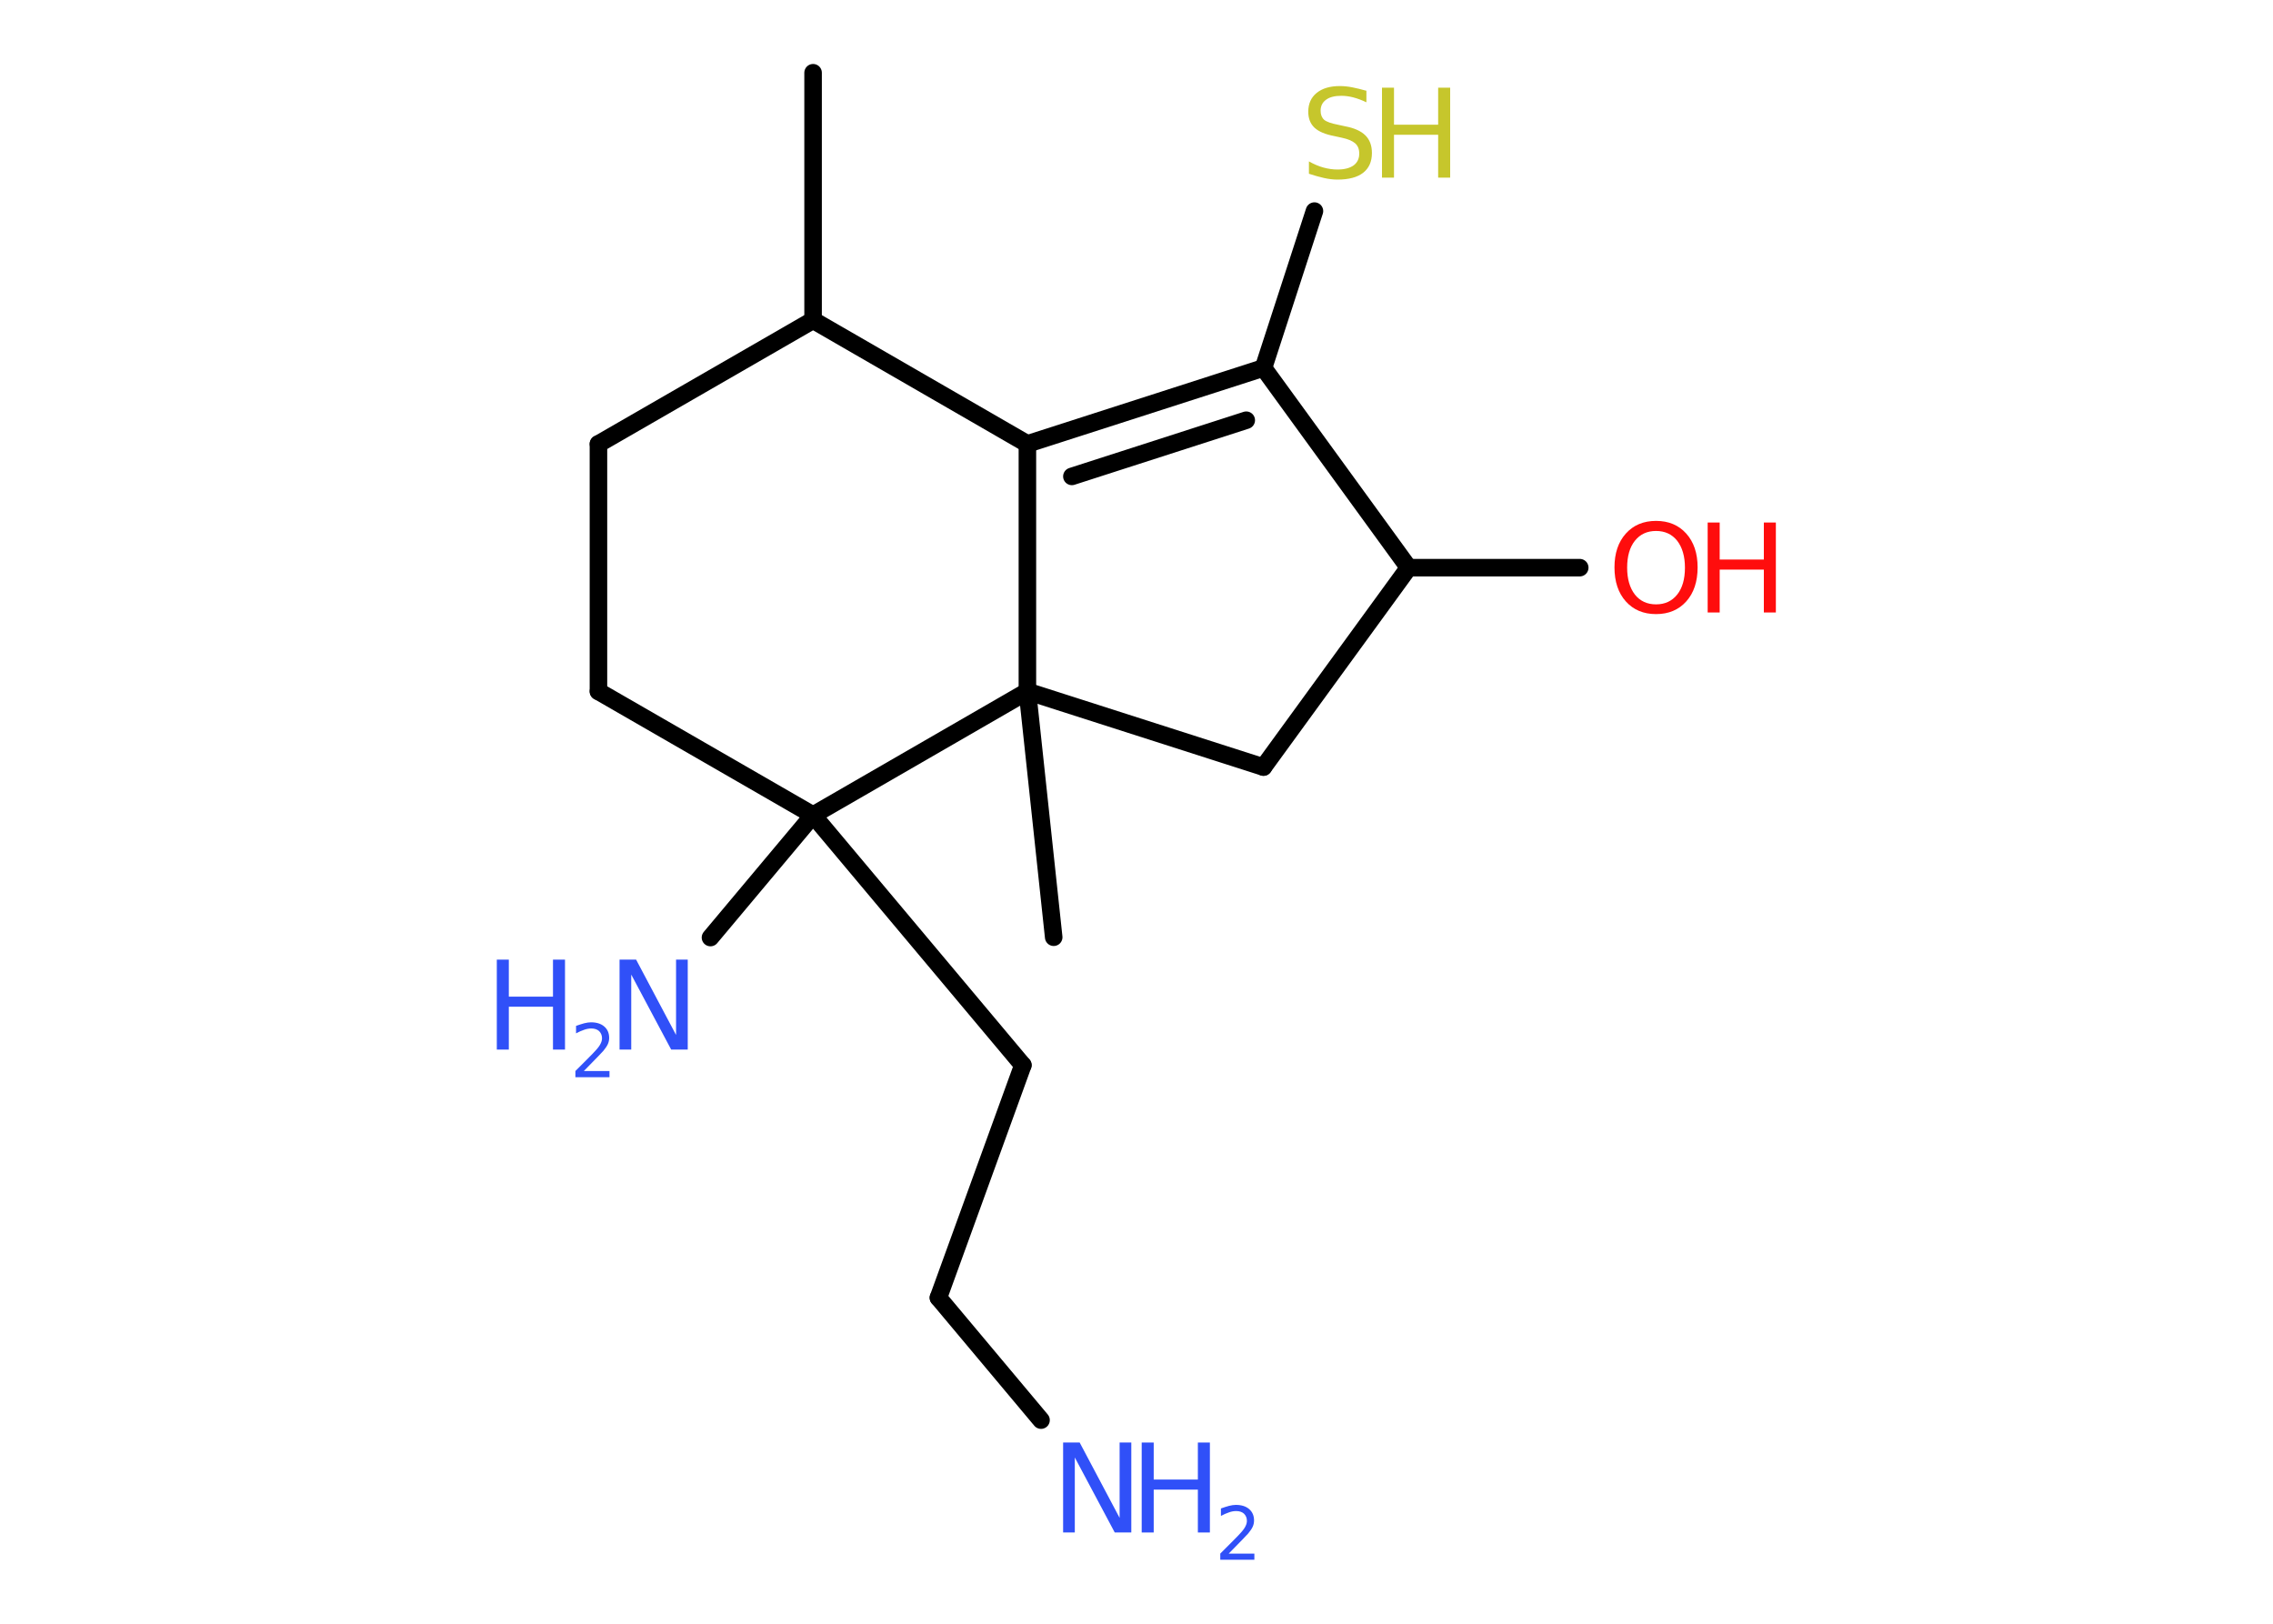 <?xml version='1.0' encoding='UTF-8'?>
<!DOCTYPE svg PUBLIC "-//W3C//DTD SVG 1.1//EN" "http://www.w3.org/Graphics/SVG/1.1/DTD/svg11.dtd">
<svg version='1.2' xmlns='http://www.w3.org/2000/svg' xmlns:xlink='http://www.w3.org/1999/xlink' width='70.0mm' height='50.0mm' viewBox='0 0 70.0 50.0'>
  <desc>Generated by the Chemistry Development Kit (http://github.com/cdk)</desc>
  <g stroke-linecap='round' stroke-linejoin='round' stroke='#000000' stroke-width='.54' fill='#3050F8'>
    <rect x='.0' y='.0' width='70.0' height='50.0' fill='#FFFFFF' stroke='none'/>
    <g id='mol1' class='mol'>
      <line id='mol1bnd1' class='bond' x1='25.04' y1='2.24' x2='25.04' y2='9.86'/>
      <line id='mol1bnd2' class='bond' x1='25.04' y1='9.86' x2='18.43' y2='13.67'/>
      <line id='mol1bnd3' class='bond' x1='18.43' y1='13.67' x2='18.43' y2='21.29'/>
      <line id='mol1bnd4' class='bond' x1='18.43' y1='21.29' x2='25.04' y2='25.1'/>
      <line id='mol1bnd5' class='bond' x1='25.04' y1='25.1' x2='21.88' y2='28.87'/>
      <line id='mol1bnd6' class='bond' x1='25.04' y1='25.1' x2='31.5' y2='32.8'/>
      <line id='mol1bnd7' class='bond' x1='31.5' y1='32.8' x2='28.9' y2='39.96'/>
      <line id='mol1bnd8' class='bond' x1='28.9' y1='39.96' x2='32.06' y2='43.73'/>
      <line id='mol1bnd9' class='bond' x1='25.04' y1='25.1' x2='31.64' y2='21.29'/>
      <line id='mol1bnd10' class='bond' x1='31.64' y1='21.29' x2='32.45' y2='28.86'/>
      <line id='mol1bnd11' class='bond' x1='31.64' y1='21.29' x2='38.91' y2='23.62'/>
      <line id='mol1bnd12' class='bond' x1='38.91' y1='23.62' x2='43.38' y2='17.48'/>
      <line id='mol1bnd13' class='bond' x1='43.38' y1='17.48' x2='48.65' y2='17.48'/>
      <line id='mol1bnd14' class='bond' x1='43.38' y1='17.48' x2='38.91' y2='11.33'/>
      <line id='mol1bnd15' class='bond' x1='38.91' y1='11.33' x2='40.48' y2='6.5'/>
      <g id='mol1bnd16' class='bond'>
        <line x1='38.91' y1='11.33' x2='31.64' y2='13.67'/>
        <line x1='38.38' y1='12.94' x2='33.01' y2='14.67'/>
      </g>
      <line id='mol1bnd17' class='bond' x1='25.04' y1='9.86' x2='31.64' y2='13.67'/>
      <line id='mol1bnd18' class='bond' x1='31.64' y1='21.29' x2='31.64' y2='13.67'/>
      <g id='mol1atm6' class='atom'>
        <path d='M19.09 29.55h.5l1.23 2.32v-2.32h.36v2.77h-.51l-1.23 -2.31v2.31h-.36v-2.77z' stroke='none'/>
        <path d='M15.3 29.55h.37v1.14h1.36v-1.14h.37v2.77h-.37v-1.32h-1.36v1.32h-.37v-2.77z' stroke='none'/>
        <path d='M17.99 32.98h.78v.19h-1.05v-.19q.13 -.13 .35 -.35q.22 -.22 .28 -.29q.11 -.12 .15 -.21q.04 -.08 .04 -.16q.0 -.13 -.09 -.22q-.09 -.08 -.24 -.08q-.11 .0 -.22 .04q-.12 .04 -.25 .11v-.23q.14 -.05 .25 -.08q.12 -.03 .21 -.03q.26 .0 .41 .13q.15 .13 .15 .35q.0 .1 -.04 .19q-.04 .09 -.14 .21q-.03 .03 -.18 .19q-.15 .15 -.42 .43z' stroke='none'/>
      </g>
      <g id='mol1atm9' class='atom'>
        <path d='M32.75 44.42h.5l1.23 2.32v-2.32h.36v2.77h-.51l-1.23 -2.31v2.31h-.36v-2.77z' stroke='none'/>
        <path d='M35.16 44.42h.37v1.14h1.36v-1.14h.37v2.77h-.37v-1.32h-1.36v1.32h-.37v-2.77z' stroke='none'/>
        <path d='M37.85 47.84h.78v.19h-1.05v-.19q.13 -.13 .35 -.35q.22 -.22 .28 -.29q.11 -.12 .15 -.21q.04 -.08 .04 -.16q.0 -.13 -.09 -.22q-.09 -.08 -.24 -.08q-.11 .0 -.22 .04q-.12 .04 -.25 .11v-.23q.14 -.05 .25 -.08q.12 -.03 .21 -.03q.26 .0 .41 .13q.15 .13 .15 .35q.0 .1 -.04 .19q-.04 .09 -.14 .21q-.03 .03 -.18 .19q-.15 .15 -.42 .43z' stroke='none'/>
      </g>
      <g id='mol1atm14' class='atom'>
        <path d='M51.0 16.35q-.41 .0 -.65 .3q-.24 .3 -.24 .83q.0 .52 .24 .83q.24 .3 .65 .3q.41 .0 .65 -.3q.24 -.3 .24 -.83q.0 -.52 -.24 -.83q-.24 -.3 -.65 -.3zM51.0 16.04q.58 .0 .93 .39q.35 .39 .35 1.04q.0 .66 -.35 1.05q-.35 .39 -.93 .39q-.58 .0 -.93 -.39q-.35 -.39 -.35 -1.05q.0 -.65 .35 -1.04q.35 -.39 .93 -.39z' stroke='none' fill='#FF0D0D'/>
        <path d='M52.59 16.09h.37v1.14h1.36v-1.14h.37v2.77h-.37v-1.32h-1.36v1.32h-.37v-2.77z' stroke='none' fill='#FF0D0D'/>
      </g>
      <g id='mol1atm16' class='atom'>
        <path d='M42.08 2.79v.36q-.21 -.1 -.4 -.15q-.19 -.05 -.37 -.05q-.31 .0 -.47 .12q-.17 .12 -.17 .34q.0 .18 .11 .28q.11 .09 .42 .15l.23 .05q.42 .08 .62 .28q.2 .2 .2 .54q.0 .4 -.27 .61q-.27 .21 -.79 .21q-.2 .0 -.42 -.05q-.22 -.05 -.46 -.13v-.38q.23 .13 .45 .19q.22 .06 .43 .06q.32 .0 .5 -.13q.17 -.13 .17 -.36q.0 -.21 -.13 -.32q-.13 -.11 -.41 -.17l-.23 -.05q-.42 -.08 -.61 -.26q-.19 -.18 -.19 -.49q.0 -.37 .26 -.58q.26 -.21 .71 -.21q.19 .0 .39 .04q.2 .04 .41 .1z' stroke='none' fill='#C6C62C'/>
        <path d='M42.56 2.7h.37v1.14h1.36v-1.14h.37v2.77h-.37v-1.32h-1.36v1.32h-.37v-2.77z' stroke='none' fill='#C6C62C'/>
      </g>
    </g>
  </g>
</svg>
